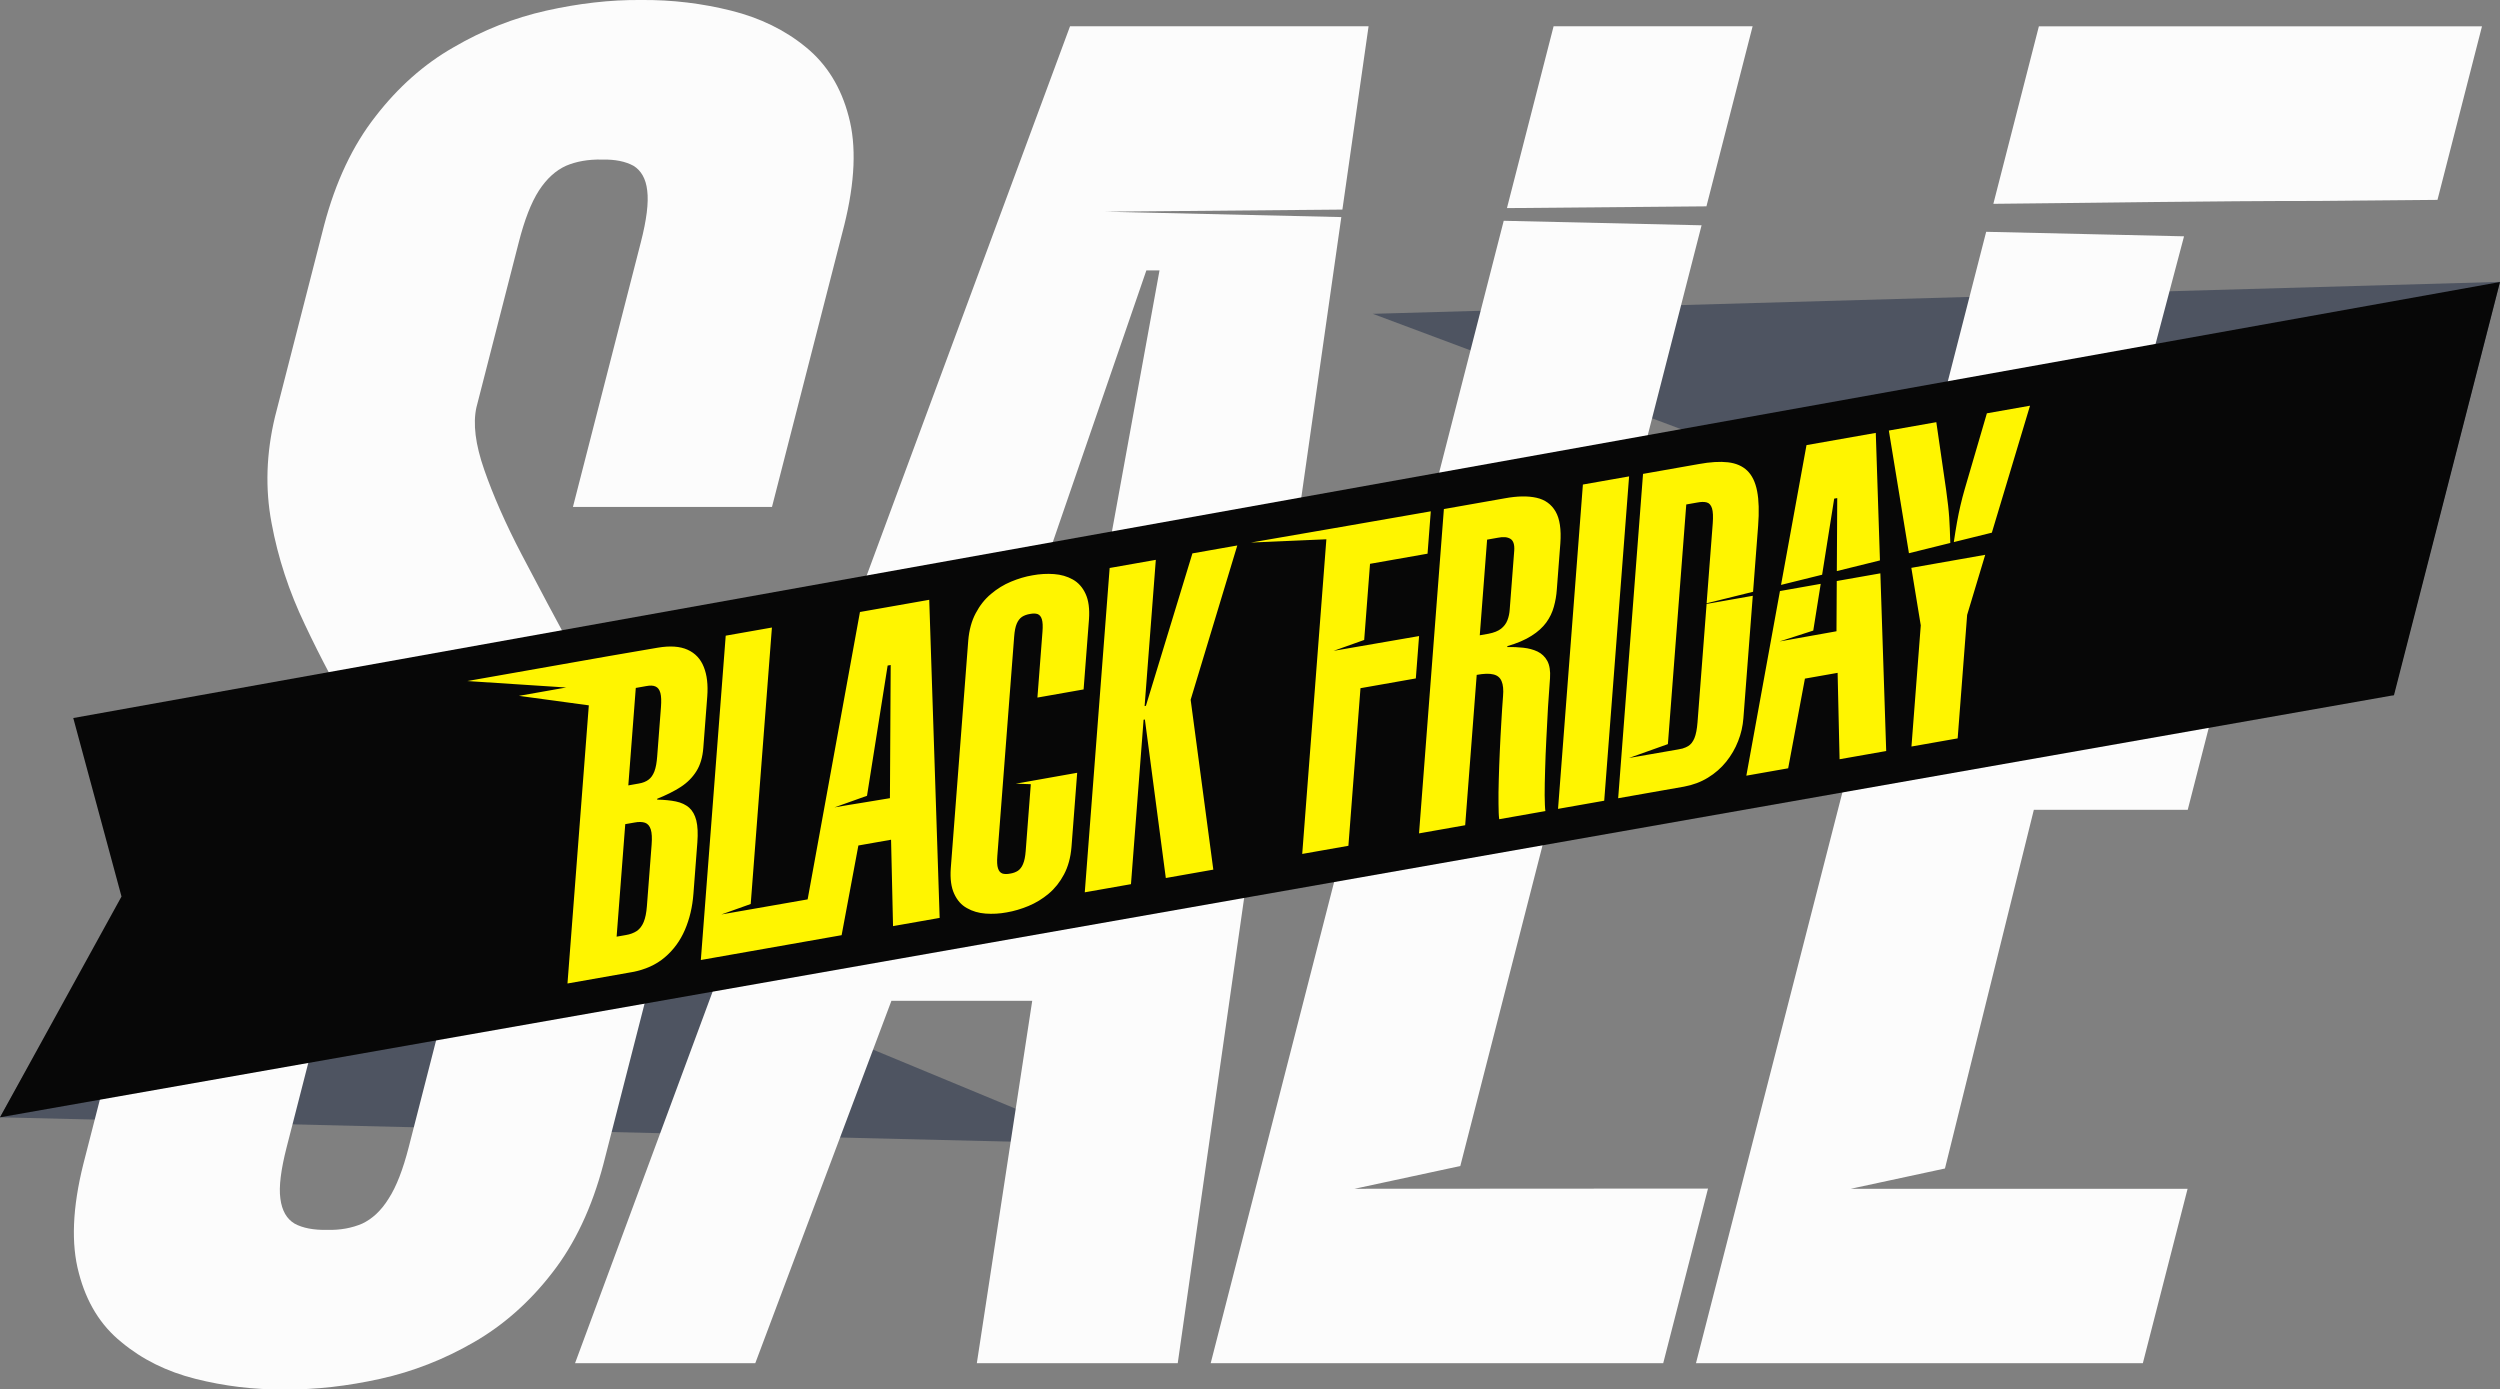 <svg id="_Слой_2" xmlns="http://www.w3.org/2000/svg" width="1080" height="600.26" viewBox="0 0 1080 600.26"><rect x="0" y="0" width="1080" height="600.26" fill="#808080" stroke="none"/><g id="Friday_31355987"><g id="Friday_31355987-2"><path d="M475.35 494.13.0 482.68 53.3 387.78 32.13 310.47 475.35 494.13z" fill="#4e5461" fill-rule="evenodd"/><path d="M1033.94 300.54 593.05 135.57 1080 121.77 1033.94 300.54z" fill="#4e5461" fill-rule="evenodd"/><path d="M333.49 219.02l31.21-121.67c4.68-18.79 5.33-34.47 1.93-47.04-3.26-12.57-9.48-22.58-18.43-29.88-9.04-7.44-19.86-12.71-32.31-15.82C303.44 1.5 290.47-.13 276.92.0c-13.35-.13-27.01 1.49-40.93 4.6-13.91 3.11-27.3 8.38-40.02 15.82-12.82 7.3-24.04 17.3-33.76 29.88-9.85 12.57-17.25 28.26-22.2 47.04l-21.22 82.74c-3.75 15.68-4.29 30.96-1.48 45.83 2.77 15.01 7.55 29.61 14.42 43.94 6.83 14.47 14.31 28.52 22.5 42.45 8.19 13.92 15.87 27.71 22.78 41.37 7.08 13.52 12.09 27.17 15.28 40.55 3.16 13.52 3.2 27.04-.13 40.56l-15.6 60.83c-2.46 9.59-5.32 17.03-8.66 22.17-3.25 5.27-7.12 8.79-11.43 10.82-4.41 1.89-9.38 2.84-15.02 2.7-5.98.14-10.74-.81-14.18-2.7-3.4-2.03-5.47-5.55-6.15-10.82-.71-5.14.25-12.58 2.71-22.17l32.25-125.73H70.11l-34.12 133.03c-4.69 18.79-5.33 34.47-1.93 47.05 3.26 12.57 9.35 22.58 18.43 29.87 8.91 7.44 19.59 12.71 31.9 15.82 12.32 3.11 25.15 4.73 38.57 4.59 13.48.14 27.28-1.48 41.33-4.59 14.05-3.11 27.57-8.38 40.42-15.82 12.69-7.3 24.04-17.3 33.76-29.87 9.85-12.58 17.25-28.26 22.2-47.05l26.21-102.21c2.26-9.87 1.8-21.22-1.54-34.07-3.33-12.84-8.34-26.5-15.18-40.96-6.84-14.47-14.18-29.07-22.19-43.67-7.98-14.73-15.46-28.8-22.54-42.32-7.08-13.52-12.44-25.82-16.25-36.77-3.82-10.95-4.91-19.87-3.37-26.9l18.31-71.38c2.46-9.6 5.31-17.03 8.7-22.31 3.35-5.14 7.22-8.65 11.66-10.68 4.41-1.89 9.65-2.84 15.57-2.7 5.71-.13 10.2.81 13.64 2.7 3.26 2.03 5.34 5.54 5.91 10.68.67 5.27-.29 12.71-2.75 22.31l-29.34 114.37h85.98zM858.03 100.13 732.66 588.9h193.05l19.33-75.35h-145.5l40.68-8.76 38.4-154.97h66.48l19.35-75.43c-44.17.0-53.4-.01-97.55-.01l32.88-7.08 43.72-165.21-85.48-1.95h0zm22.77-88.76-19.67 76.68c47.08-.42 93.15-1.24 140.02-1.24l51.84-.46 19.23-74.98H880.79zm-231.2 84.01 85.48 1.95-104.23 406.39-45.67 9.83c50.81.0 102.04-.09 152.68-.09l-19.35 75.44h-195.49l126.59-493.52h0zM757.13 11.36h-85.98L651 89.9l86.18-.76 19.95-77.78h0zM248.42 588.9 462.25 11.36h128.97l-11.31 79.18-102.5.91 102.04 2.33-70.67 495.12h-86.79l23.93-156.55h-60.83l-58.81 156.55h-77.87zm126.77-231.99c27.34.0 54.64.0 81.98.0l43.74-240.1h-5.68l-79.68 231.39-40.36 8.7z" fill="#fcfcfc"/><path d="M31.65 310.19 1079.99 121.83 1034.2 300.32.0 482.68 52.49 387.3 31.65 310.19z" fill="#070707" fill-rule="evenodd"/><path d="M274.65 297.19l4.52-.8c1.7-.33 3.06-.28 4.04.19 1.02.44 1.69 1.38 2.08 2.8.38 1.45.44 3.48.24 6.17l-1.63 21.25c-.2 2.66-.58 4.8-1.2 6.43-.62 1.59-1.45 2.81-2.57 3.62-1.08.8-2.49 1.37-4.18 1.64l-4.52.8 3.23-42.11h0zm494.09-20.08 23.32-4.17h0s1.3-.24 1.3-.24l.12-21.7 18.84-3.32 2.52 76.76-20.14 3.55-.85-37.32-14.12 2.49-7.24 38.74-18.07 3.19c5.11-28.08 9.79-53.74 14.52-79.76l17.61-3.11-3.22 20.19-14.58 4.7h0zm-323.46 61.66-6.45-.22c8.83-1.57 17.66-3.15 26.51-4.71l-2.46 32.07c-.38 4.56-1.46 8.51-3.23 11.83-1.74 3.31-3.97 6.1-6.61 8.32-2.68 2.25-5.6 4.03-8.74 5.33-3.13 1.29-6.27 2.23-9.4 2.76-3.11.58-6.15.73-9.14.52-2.99-.22-5.68-1.01-8.05-2.37-2.41-1.32-4.23-3.39-5.5-6.18-1.3-2.78-1.8-6.45-1.48-11l7.55-98.39c.38-4.56 1.45-8.5 3.23-11.83 1.74-3.32 3.93-6.1 6.61-8.32 2.65-2.25 5.54-4.02 8.65-5.31 3.1-1.29 6.21-2.23 9.31-2.74 3.14-.58 6.22-.74 9.23-.53 3.02.21 5.74 1 8.15 2.35 2.37 1.33 4.23 3.4 5.5 6.18 1.3 2.78 1.79 6.45 1.48 11l-2.33 30.3-19.95 3.52 2.19-28.53c.18-2.33.1-4.1-.27-5.29-.34-1.17-.97-1.9-1.81-2.24-.88-.3-1.95-.33-3.28-.07-1.37.21-2.56.65-3.5 1.26-.95.65-1.7 1.63-2.27 2.96-.57 1.36-.92 3.2-1.1 5.53l-7.28 94.85c-.18 2.33-.1 4.1.28 5.26.37 1.2 1 1.92 1.87 2.26.88.3 2.02.32 3.4.05 1.32-.2 2.43-.63 3.38-1.24.92-.65 1.67-1.62 2.21-2.98.57-1.33.93-3.17 1.11-5.5l2.21-28.88h0zm95.22-104.39 32.49-1.41-10.43 135.93 19.95-3.52 5.22-68.08 23.91-4.22 1.4-18.3c-12.46 2.2-24.58 4.21-36.93 6.39l13.22-4.71 2.52-32.89 24.85-4.38 1.4-18.3c-25.88 4.56-51.68 8.99-77.62 13.48h0zm-295.84 62.61-20.49 3.62 30.2 4.1-9.22 120.16 28.05-4.95c5.59-1.05 10.24-3.16 13.98-6.34 3.77-3.19 6.68-7.17 8.71-11.89 2.03-4.73 3.24-9.89 3.67-15.53l1.7-22.23c.3-3.9.14-7.08-.45-9.5-.62-2.42-1.66-4.24-3.11-5.54-1.48-1.26-3.36-2.16-5.68-2.65-2.29-.47-4.99-.74-8.11-.8l.03-.39c3.93-1.57 7.31-3.26 10.14-5.09 2.87-1.87 5.11-4.14 6.78-6.82 1.66-2.66 2.66-6.01 2.97-10.03l1.71-22.24c.38-5.02-.1-9.27-1.5-12.74-1.37-3.48-3.69-5.95-6.98-7.44-3.29-1.49-7.6-1.8-12.93-.89-7.19 1.27-13.53 2.3-20.67 3.55l-61.58 10.86 42.76 2.79h0zm571.32-110.98 8.68 52.98 17.87-4.43-.02-.66c-.06-2.06-.14-3.89-.2-5.53-.06-1.61-.16-3.21-.25-4.78-.1-1.57-.27-3.28-.47-5.16-.22-1.9-.49-4.12-.85-6.71l-4.25-29.34-20.52 3.62h0zm9.72 59.3 4.07 24.85-4.02 52.34 19.96-3.52 4.09-53.33 7.81-25.97-31.91 5.63h0zm34.78-15.19 16.49-54.86-18.64 3.29-9.57 32.74c-1.35 4.67-2.46 9.43-3.33 14.3-.49 2.76-.95 5.62-1.38 8.59l16.42-4.06h0zm-73.32 18.16 5.21-32.87 1.32-.23-.18 31.53 18.63-4.61-1.8-55.09-29.93 5.28-11 60.39 17.76-4.4h0zm-88.11 96.56 28.43-5.01c3.86-.71 7.33-2.01 10.39-3.9 3.05-1.86 5.68-4.17 7.87-6.89 2.16-2.71 3.9-5.67 5.14-8.9 1.27-3.2 2.01-6.5 2.27-9.88l4.05-52.88-19.95 3.52-3.92 51.11c-.23 2.98-.68 5.26-1.33 6.86-.68 1.61-1.57 2.77-2.74 3.46-.66.4-1.42.72-2.27.98v.03s-.33.06-.33.06c-.52.14-1.08.25-1.66.35-7.06 1.24-14.13 2.43-21.28 3.7l16.81-5.99 7.94-103.53 4.7-.83c1.7-.33 3.09-.35 4.15-.05 1.09.29 1.83 1.17 2.28 2.57.42 1.42.53 3.59.3 6.58l-2.64 34.42 20.07-4.97 2.18-28.44c.47-6.13.33-11.16-.43-15.03-.75-3.91-2.2-6.86-4.27-8.86-2.08-2-4.83-3.2-8.33-3.61-3.47-.39-7.67-.14-12.59.76l-24.1 4.25-10.74 140.1h0zm4.72-139.04-10.75 140.11-19.95 3.52 10.74-140.11 19.96-3.52h0zm-70.8 150.7-19.95 3.52 10.74-140.11 26.36-4.65c5.37-.98 9.89-1.07 13.64-.23 3.71.83 6.47 2.84 8.27 5.98 1.8 3.14 2.47 7.71 2.04 13.71l-1.52 19.87c-.17 2.62-.61 5.12-1.29 7.54-.65 2.41-1.75 4.68-3.27 6.79-1.56 2.12-3.65 4.04-6.38 5.75-2.7 1.74-6.19 3.23-10.43 4.46l-.03.39c2.36-.06 4.67.05 6.94.3 2.27.25 4.33.79 6.15 1.66 1.79.88 3.21 2.22 4.21 4.05.97 1.83 1.37 4.32 1.16 7.43-.29 3.77-.58 7.97-.87 12.51-.25 4.51-.52 9.15-.72 13.81-.24 4.67-.42 9.13-.53 13.33-.13 4.2-.2 7.86-.19 10.97.04 3.13.11 5.38.31 6.8l-19.95 3.52c-.2-1.45-.28-3.67-.3-6.65-.05-2.97.0-6.44.11-10.37.12-3.94.24-8.03.45-12.34.18-4.3.41-8.52.66-12.6.22-4.12.48-7.82.73-11.13.25-2.83.04-4.99-.62-6.53-.63-1.54-1.82-2.53-3.55-2.93-1.73-.44-4.15-.37-7.2.2l-4.98 64.94h0zm9.46-123.38-3.17 41.32 3.77-.66c2.29-.44 4.08-1.14 5.4-2.15 1.28-1 2.21-2.23 2.76-3.66.58-1.46.91-3.04 1.01-4.74l1.95-25.38c.17-2.62-.38-4.3-1.66-5.08-1.27-.78-3.05-.95-5.35-.48l-4.71.83h0zm-143.11 8.73-19.95 3.52-10.75 140.11 19.96-3.52 5.45-71.04.56-.1 9.04 68.48 20.52-3.62-9.79-73.4 20.15-66.64-19.39 3.42-20.09 65.85-.56.1 4.84-63.17h0zm-138.77 106.92 14-4.99 8.91-56.26 1.32-.23-.33 57.52c-8.21 1.44-15.58 2.49-23.91 3.97h0zm3.02 55.23c-20.27 3.57-40.54 7.15-60.81 10.72l10.75-140.11 19.96-3.52-9.16 119.44-12.66 4.51c12.44-2.2 24.76-4.31 37.25-6.51l22.6-124.15 29.93-5.27 4.5 137.42-20.14 3.55-.85-37.32-14.12 2.49-7.24 38.75h0zm-93.45-47.97 3.95-.69c1.88-.37 3.4-.31 4.6.09 1.17.44 2 1.4 2.47 2.9.47 1.5.58 3.71.36 6.56l-2.04 26.57c-.22 2.85-.67 5.13-1.39 6.85-.72 1.75-1.72 3.02-2.99 3.89-1.3.85-2.87 1.44-4.75 1.75l-3.95.69 3.73-48.6z" fill="#fff500" fill-rule="evenodd"/></g></g></svg>